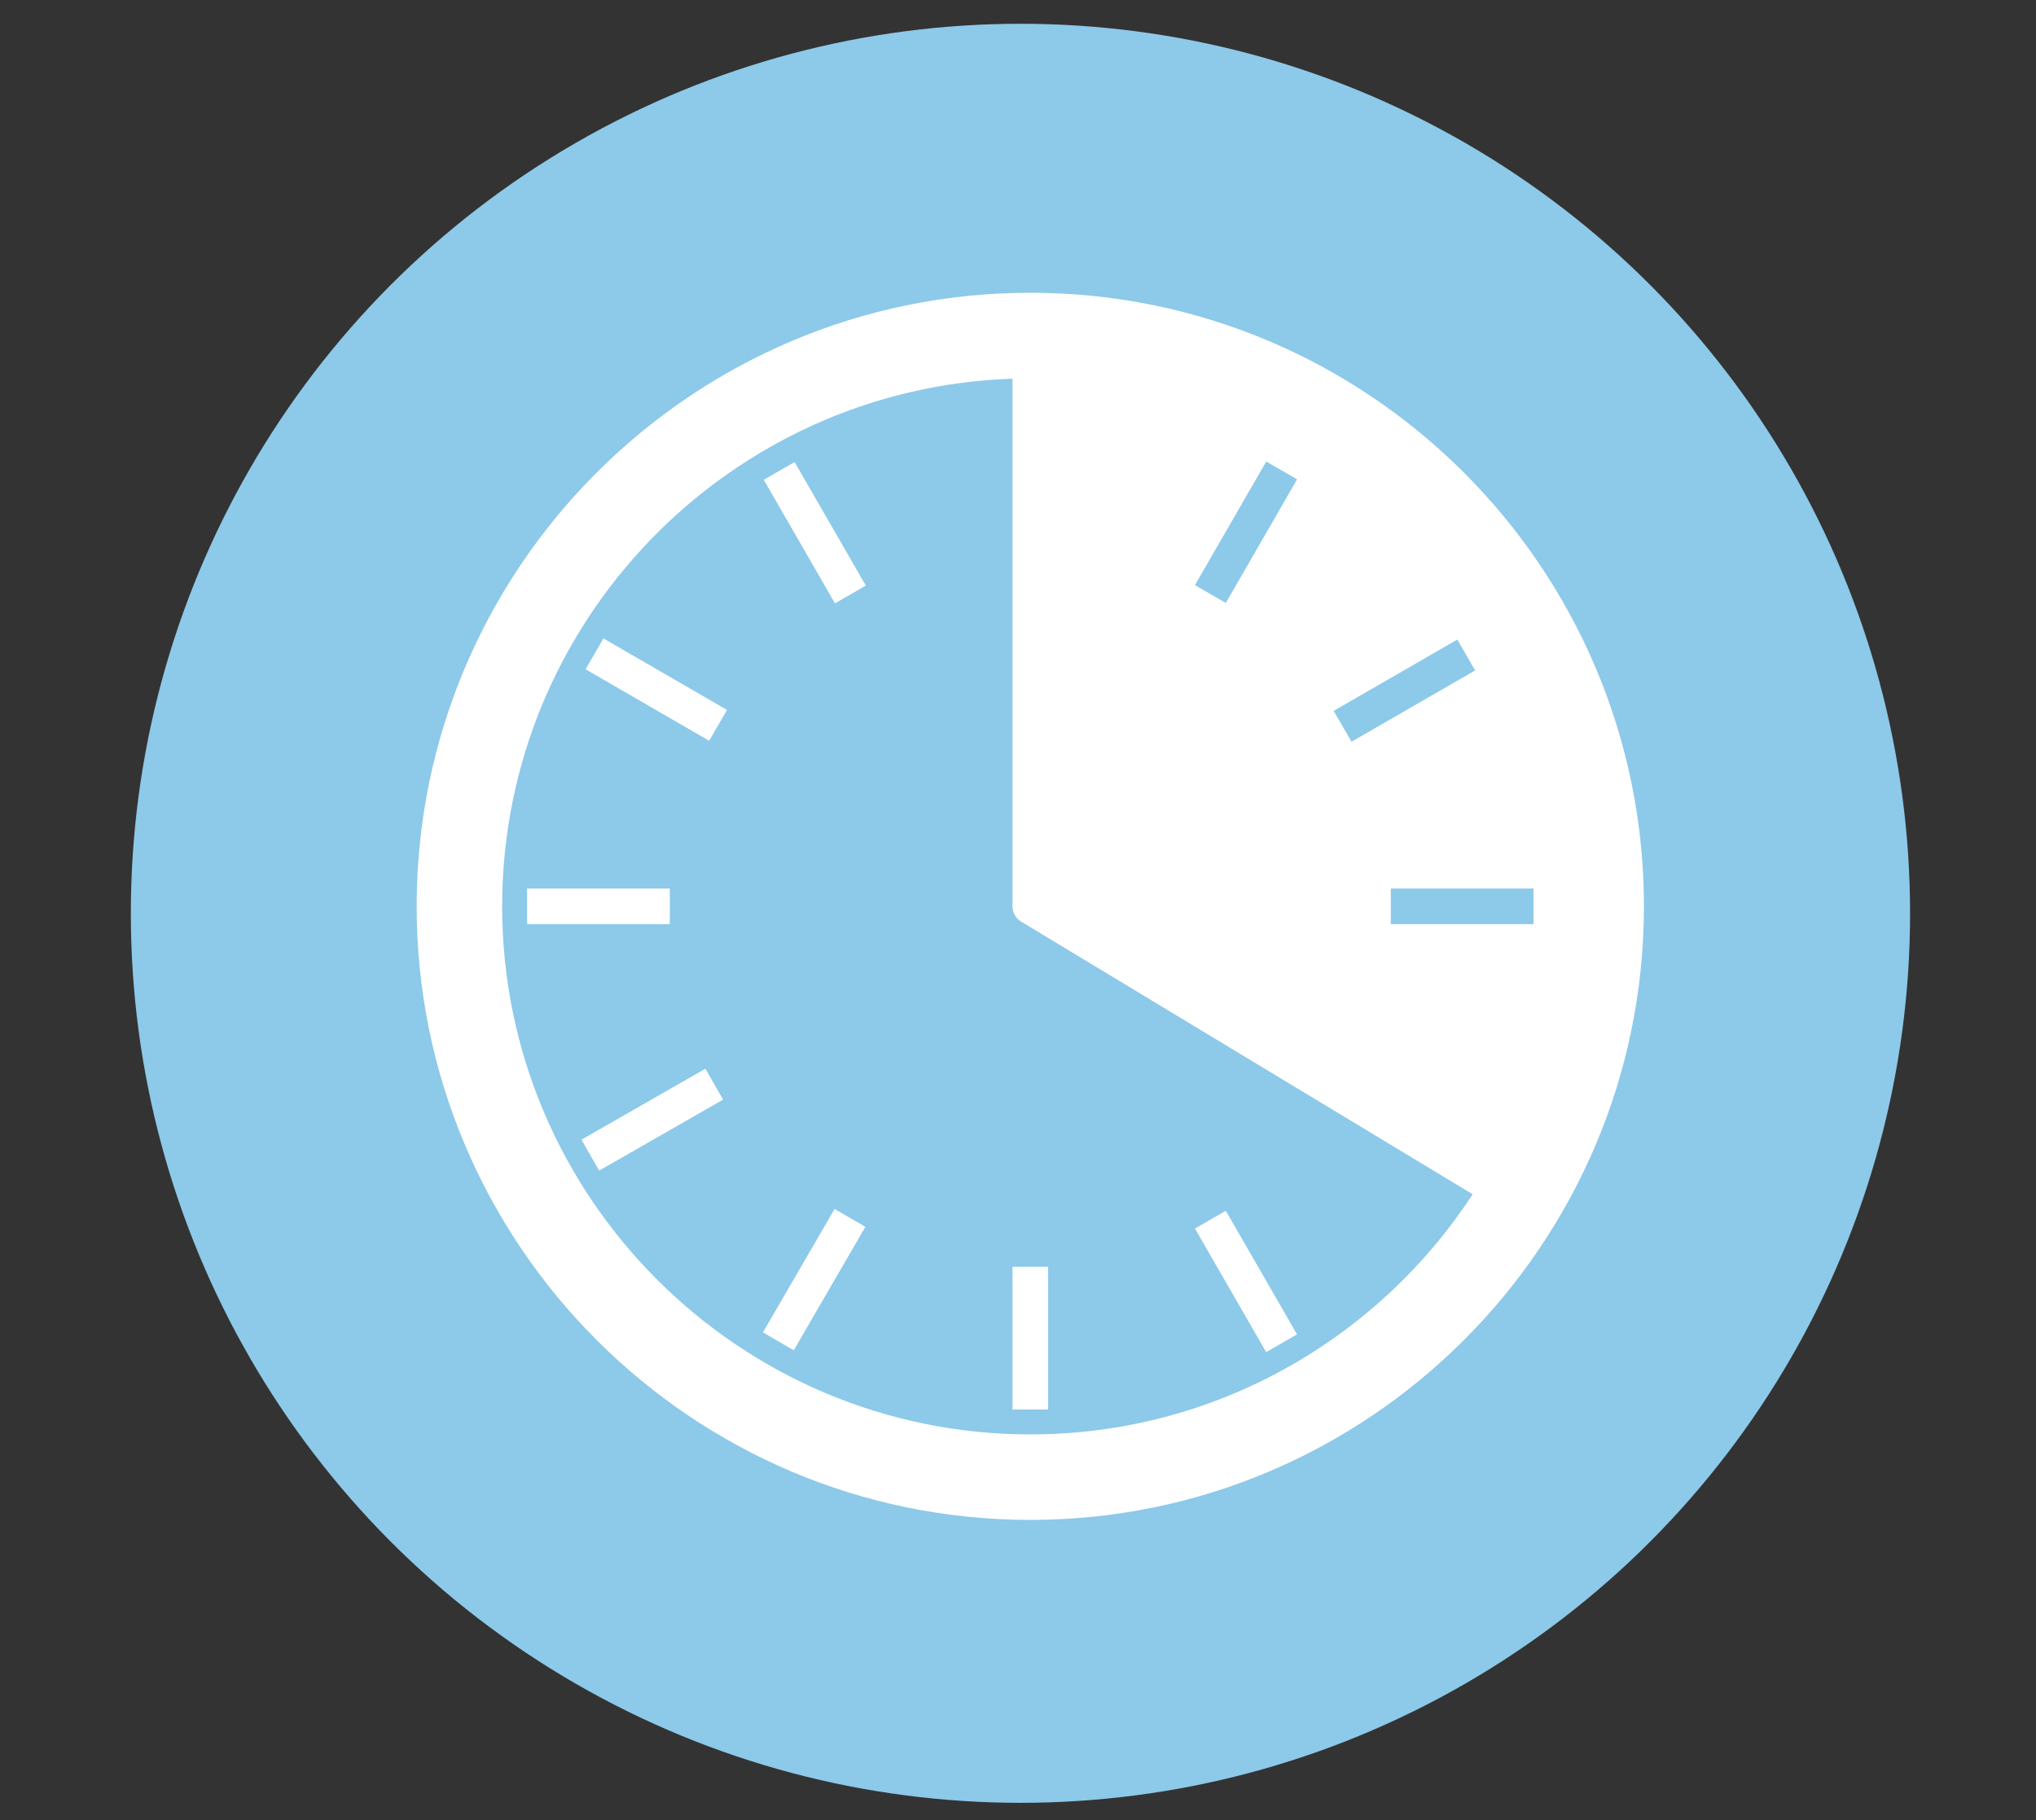 <?xml version="1.0" encoding="utf-8"?>
<!-- Generator: Adobe Illustrator 17.0.0, SVG Export Plug-In . SVG Version: 6.00 Build 0)  -->
<!DOCTYPE svg PUBLIC "-//W3C//DTD SVG 1.1//EN" "http://www.w3.org/Graphics/SVG/1.1/DTD/svg11.dtd">
<svg version="1.1" id="图层_1" xmlns="http://www.w3.org/2000/svg" xmlns:xlink="http://www.w3.org/1999/xlink" x="0px" y="0px"
	 width="595.28px" height="532.293px" viewBox="0 0 595.28 532.293" enable-background="new 0 0 595.28 532.293"
	 xml:space="preserve">
<rect x="0" y="0" width="595.28" height="532.293" fill="#333333" stroke="none"/>
<g>
	<circle fill="#8DC9E9" cx="298.357" cy="267.055" r="260.105"/>
	<g>
		<g>
			<rect x="296.024" y="370.414" fill="#FFFFFF" width="10.416" height="41.726"/>
		</g>
		<g>
			
				<rect x="232.662" y="353.365" transform="matrix(-0.865 -0.502 0.502 -0.865 255.94 817.284)" fill="#FFFFFF" width="10.416" height="41.722"/>
		</g>
		<g>
			
				<rect x="171.098" y="196.556" transform="matrix(-0.866 -0.501 0.501 -0.866 257.041 472.545)" fill="#FFFFFF" width="41.726" height="10.416"/>
		</g>
		<g>
			
				<rect x="217.319" y="150.403" transform="matrix(-0.499 -0.866 0.866 -0.499 222.319 439.675)" fill="#FFFFFF" width="41.719" height="10.415"/>
		</g>
		<g>
			
				<rect x="343.436" y="369.212" transform="matrix(-0.499 -0.866 0.866 -0.499 221.836 877.022)" fill="#FFFFFF" width="41.727" height="10.416"/>
		</g>
		<g>
			<rect x="154.11" y="259.806" fill="#FFFFFF" width="41.726" height="10.416"/>
		</g>
		<g>
			
				<rect x="185.427" y="306.575" transform="matrix(-0.497 -0.868 0.868 -0.497 1.236 655.606)" fill="#FFFFFF" width="10.42" height="41.74"/>
		</g>
		<path fill="#FFFFFF" d="M301.232,85.603c-98.926,0-179.411,80.481-179.411,179.411s80.481,179.415,179.411,179.415
			c98.934,0,179.42-80.481,179.42-179.415C480.652,166.088,400.166,85.603,301.232,85.603z M379.239,140.161l-20.844,36.147
			l-9.02-5.204l20.844-36.147L379.239,140.161z M426.089,187.016l5.204,9.024l-36.143,20.844l-5.204-9.024L426.089,187.016z
			 M406.633,259.806h41.726v10.416h-41.726V259.806z M301.232,419.431c-85.144,0-154.413-69.27-154.413-154.417
			c0-83.398,66.47-151.518,149.205-154.28v154.28c0,1.825,0.954,3.516,2.516,4.458l132.036,79.74
			C402.991,391.446,355.332,419.431,301.232,419.431z"/>
	</g>
</g>
</svg>
